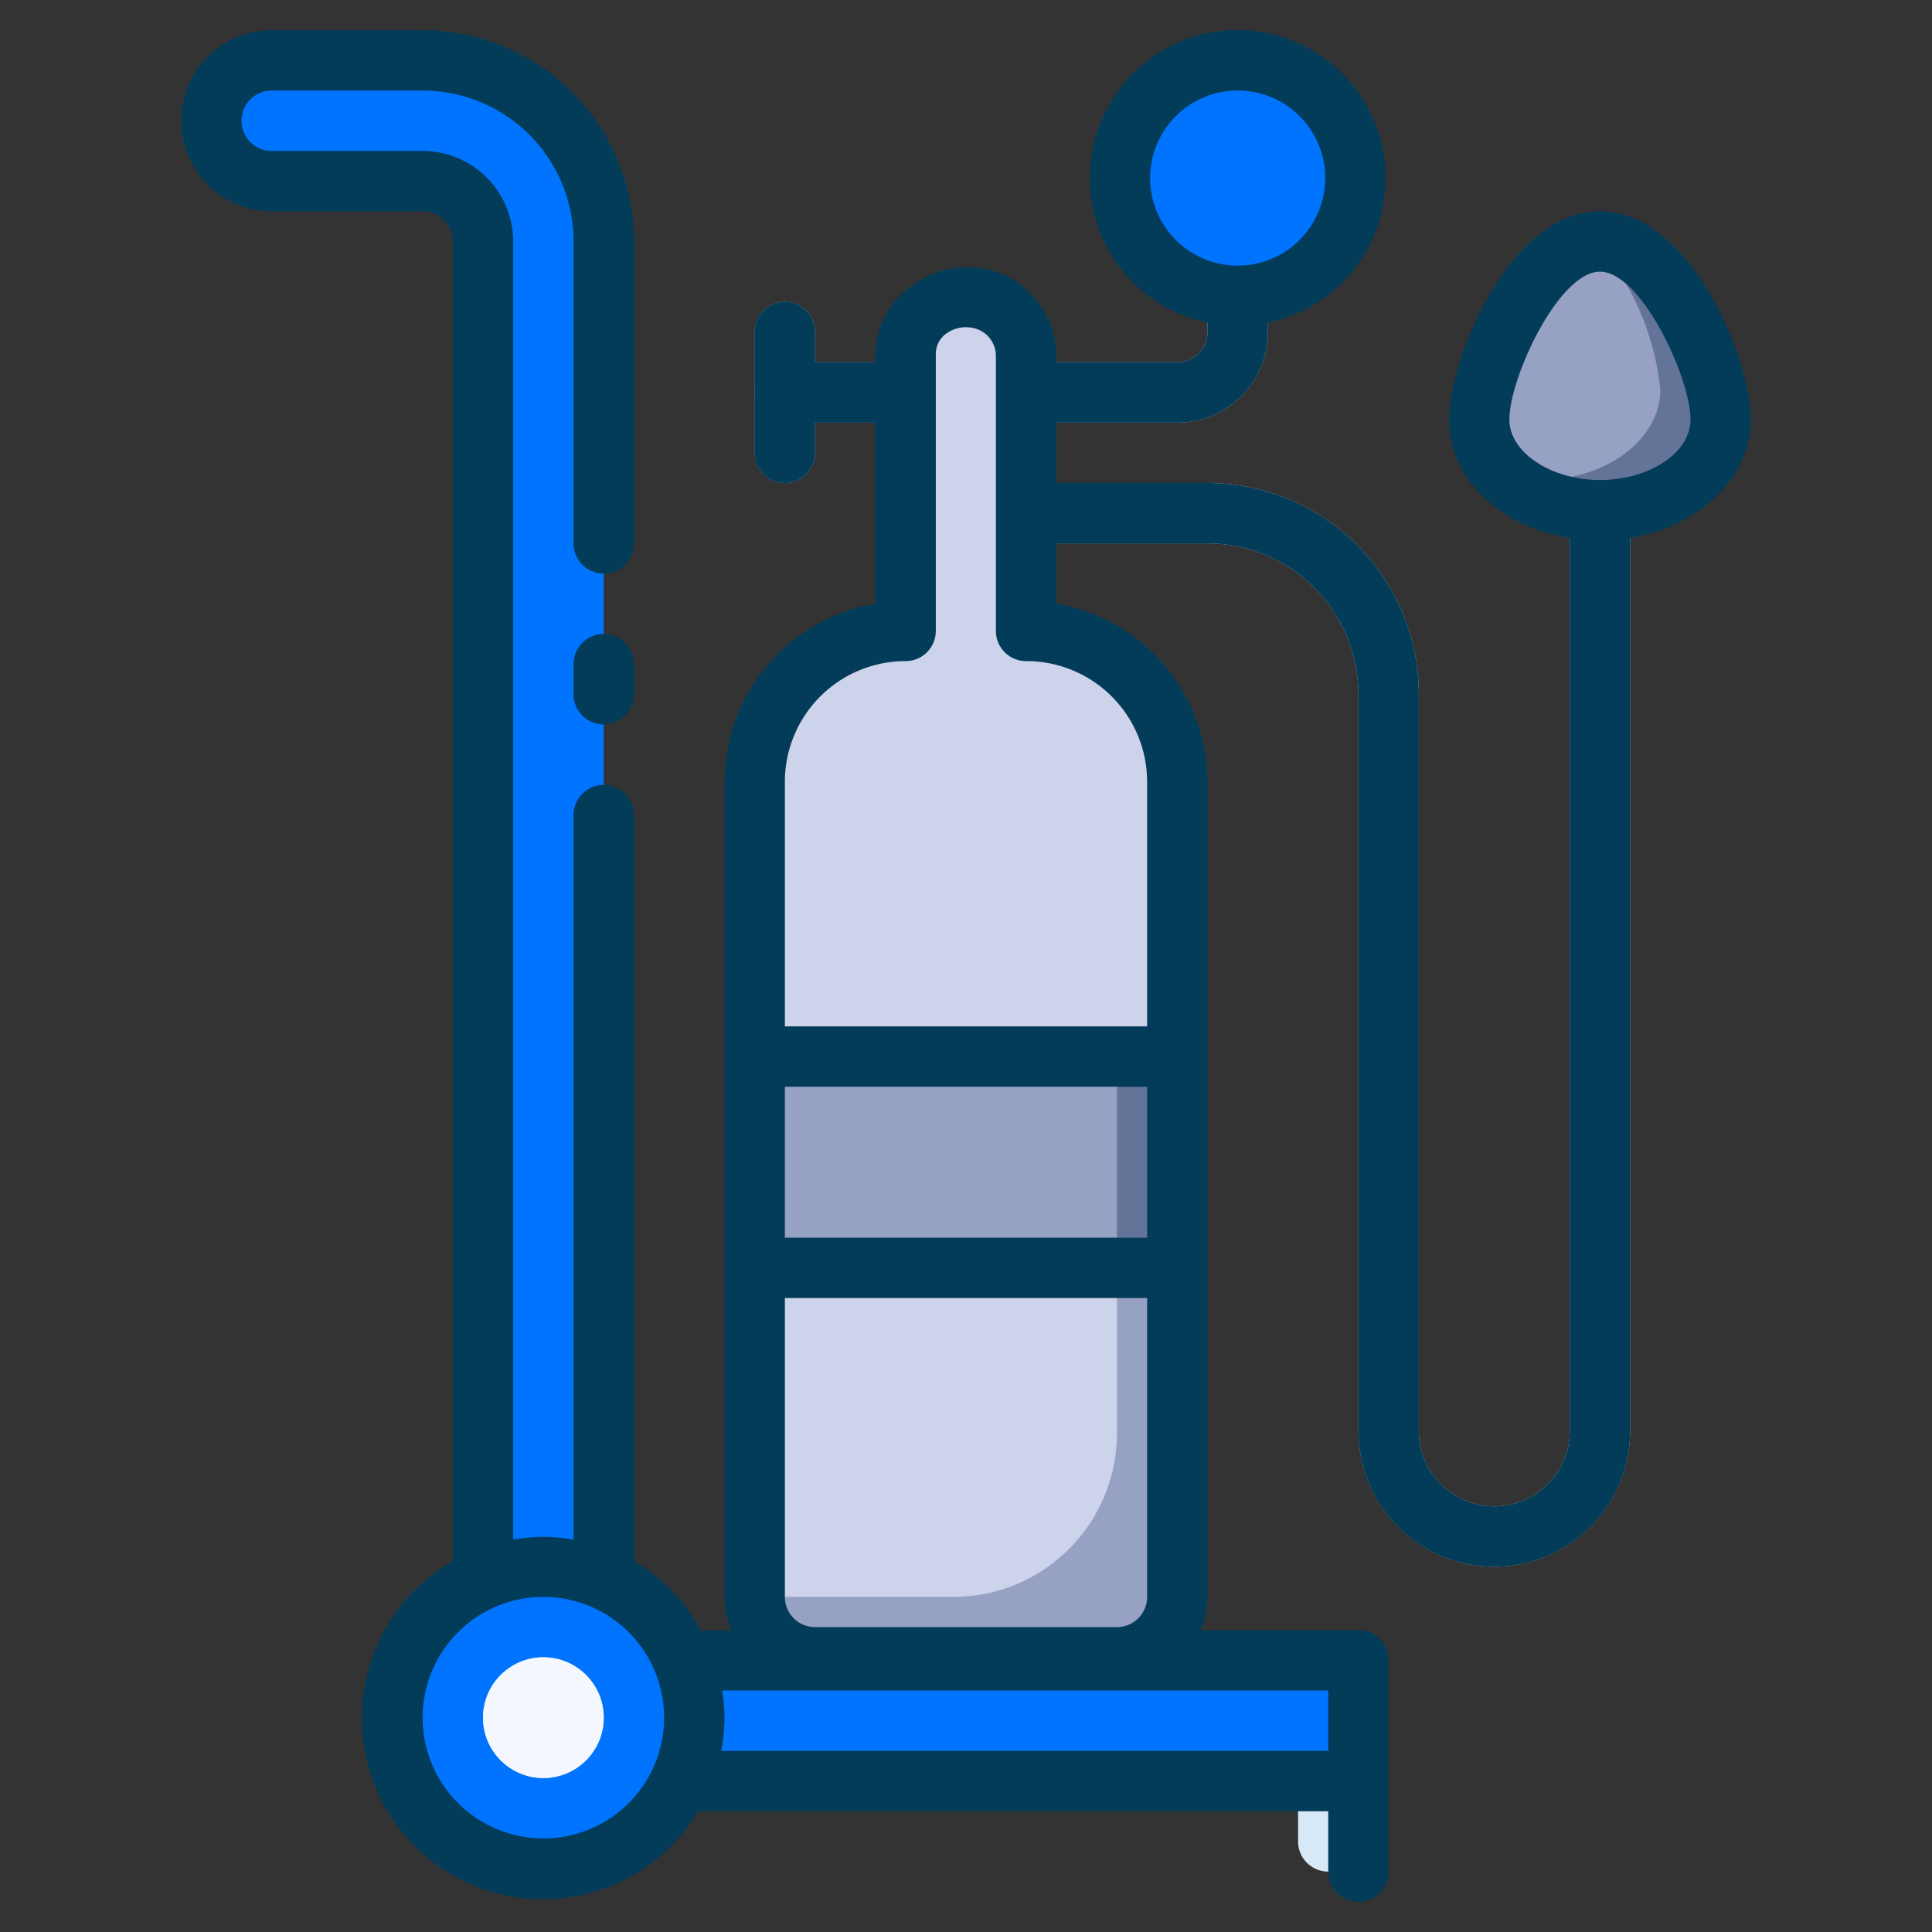 <svg xmlns="http://www.w3.org/2000/svg" xmlns:xlink="http://www.w3.org/1999/xlink" viewBox="0 0 64 64"><rect x="0" y="0" width="64" height="64" fill="#333333" stroke="none"/><defs><style>.cls-1{fill:#b4cde1;}.cls-2{fill:#d7e9f7;}.cls-3{fill:#0074ff;}.cls-4{fill:#96a1c3;}.cls-5{fill:#ccd3eb;}.cls-6{fill:#647499;}.cls-7{fill:url(#linear-gradient);}.cls-8{fill:url(#linear-gradient-2);}.cls-9{fill:#f5f7ff;}.cls-10{fill:#033c59;}</style><linearGradient id="linear-gradient" x1="25" y1="13" x2="31" y2="13" gradientUnits="userSpaceOnUse"><stop offset="0" stop-color="#54a5ff"/><stop offset="1" stop-color="#8ad3fe"/></linearGradient><linearGradient id="linear-gradient-2" x2="27" xlink:href="#linear-gradient"/></defs><title>Oxygen</title><g id="Oxygen"><path class="cls-1" d="M49.5,51.9A4.51,4.51,0,0,1,45,47.4V23a5,5,0,0,0-5-5H34a1,1,0,0,1,0-2h6a7,7,0,0,1,7,7V47.4a2.5,2.5,0,1,0,5,0V14a1,1,0,0,1,2,0V47.4A4.51,4.51,0,0,1,49.5,51.9Z"/><path class="cls-1" d="M39,14H34a1,1,0,0,1,0-2h5a1,1,0,0,0,1-1V10a1,1,0,0,1,2,0v1A3,3,0,0,1,39,14Z"/><path class="cls-2" d="M44,62a1,1,0,0,1-1-1V58a1,1,0,0,1,2,0v3A1,1,0,0,1,44,62Z"/><path class="cls-3" d="M22.63,55A5.05,5.05,0,0,0,20,52.31a5.08,5.08,0,0,0-4,0A5,5,0,1,0,22.63,55ZM18,57.9a1,1,0,1,1,1-1A1,1,0,0,1,18,57.9Z"/><path class="cls-1" d="M18,54.9a2,2,0,1,0,2,2A2,2,0,0,0,18,54.9Zm0,2Z"/><path class="cls-3" d="M44.9,5.9A3.88,3.88,0,0,1,43,9.27a3.85,3.85,0,0,1-3.9,0,3.76,3.76,0,0,1-.72-.54A3.83,3.83,0,0,1,37.1,5.9,3.91,3.91,0,0,1,41,2a3.71,3.71,0,0,1,.67.06A3.9,3.9,0,0,1,44.9,5.9Z"/><path class="cls-4" d="M39,25.9V35H25V25.9a5,5,0,0,1,5-5V11.7a2,2,0,0,1,2.66-1.76A1.93,1.93,0,0,1,34,11.8v9.1A5,5,0,0,1,39,25.9Z"/><path class="cls-4" d="M39,42V52.9a2,2,0,0,1-2,2H27a2,2,0,0,1-2-2V42Z"/><path class="cls-5" d="M39,25.9V35H25V25.9a5,5,0,0,1,5-5V11.7a2,2,0,0,1,2.66-1.76A1.93,1.93,0,0,1,34,11.8v9.1A5,5,0,0,1,39,25.9Z"/><path class="cls-5" d="M37,42v5.49a5.42,5.42,0,0,1-5.41,5.41H25V42Z"/><path class="cls-6" d="M57,13.9c0,1.66-1.79,3-4,3a4.58,4.58,0,0,1-3.13-1.13A2.58,2.58,0,0,1,49,13.9c0-1.63,1.73-5.75,3.88-5.89H53C55.21,8,57,12.24,57,13.9Z"/><path class="cls-4" d="M55,12.9c0,1.66-1.79,3-4,3a4.66,4.66,0,0,1-1.13-.13A2.58,2.58,0,0,1,49,13.9c0-1.63,1.73-5.75,3.88-5.89A8.88,8.88,0,0,1,55,12.9Z"/><path class="cls-7" d="M30,14H26a1,1,0,0,1,0-2h4a1,1,0,0,1,0,2Z"/><path class="cls-8" d="M26,16a1,1,0,0,1-1-1V11a1,1,0,0,1,2,0v4A1,1,0,0,1,26,16Z"/><rect class="cls-6" x="25" y="35" width="14" height="7"/><rect class="cls-4" x="25" y="35" width="12" height="7"/><path class="cls-3" d="M45,56v2a1,1,0,0,1-1,1H22.54A5.08,5.08,0,0,0,23,56.9a5,5,0,0,0-.37-1.9H44A1,1,0,0,1,45,56Z"/><path class="cls-3" d="M20,8V52.31a5.08,5.08,0,0,0-4,0V8a2,2,0,0,0-2-2H9A2,2,0,0,1,9,2h5A6,6,0,0,1,20,8Z"/><circle class="cls-9" cx="18" cy="56.9" r="2"/><path class="cls-10" d="M58,13.9c0-2-2-6.9-5-6.9s-5,4.91-5,6.9,1.72,3.55,4,3.92V47.4a2.5,2.5,0,1,1-5,0V23a7,7,0,0,0-7-7H35V14h4a3,3,0,0,0,3-3v-.32a4.7,4.7,0,0,0,1.45-.54,4.9,4.9,0,1,0-4.9,0,4.7,4.7,0,0,0,1.45.54V11a1,1,0,0,1-1,1H35v-.2A3,3,0,0,0,33,9a3.1,3.1,0,0,0-2.79.46A2.79,2.79,0,0,0,29,11.7V12H27V11a1,1,0,0,0-2,0v4a1,1,0,0,0,2,0V14h2v6a6,6,0,0,0-5,5.91v27a2.88,2.88,0,0,0,.22,1.1h-1A6.11,6.11,0,0,0,21,51.71V27a1,1,0,0,0-2,0V51a6.64,6.64,0,0,0-1-.09A6.64,6.64,0,0,0,17,51V8a3,3,0,0,0-3-3H9A1,1,0,0,1,9,3h5a5,5,0,0,1,5,5V18a1,1,0,0,0,2,0V8a7,7,0,0,0-7-7H9A3,3,0,0,0,9,7h5a1,1,0,0,1,1,1V51.71A6,6,0,1,0,23.13,60H44v2a1,1,0,0,0,2,0V55a1,1,0,0,0-1-1H39.78A2.88,2.88,0,0,0,40,52.9v-27A6,6,0,0,0,35,20V18h5a5,5,0,0,1,5,5V47.4a4.5,4.5,0,1,0,9,0V17.82C56.28,17.45,58,15.83,58,13.9Zm-19.9-8a2.9,2.9,0,1,1,1.45,2.51A2.9,2.9,0,0,1,38.1,5.9ZM18,60.9a4,4,0,1,1,4-4A4,4,0,0,1,18,60.9ZM44,58H23.89A5.7,5.7,0,0,0,24,56.9a5.29,5.29,0,0,0-.08-.9H44ZM26,43H38v9.9a1,1,0,0,1-1,1H27a1,1,0,0,1-1-1Zm12-2H26V36H38Zm0-15.1V34H26V25.9a4,4,0,0,1,4-4,1,1,0,0,0,1-1V11.7a.83.83,0,0,1,.36-.66,1.11,1.11,0,0,1,1-.14.94.94,0,0,1,.63.9v9.1a1,1,0,0,0,1,1A4,4,0,0,1,38,25.9Zm15-10c-1.63,0-3-.92-3-2C50,12.52,51.63,9,53,9s3,3.52,3,4.9C56,15,54.63,15.9,53,15.9Z"/><path class="cls-10" d="M20,21a1,1,0,0,0-1,1v1a1,1,0,0,0,2,0V22A1,1,0,0,0,20,21Z"/></g></svg>